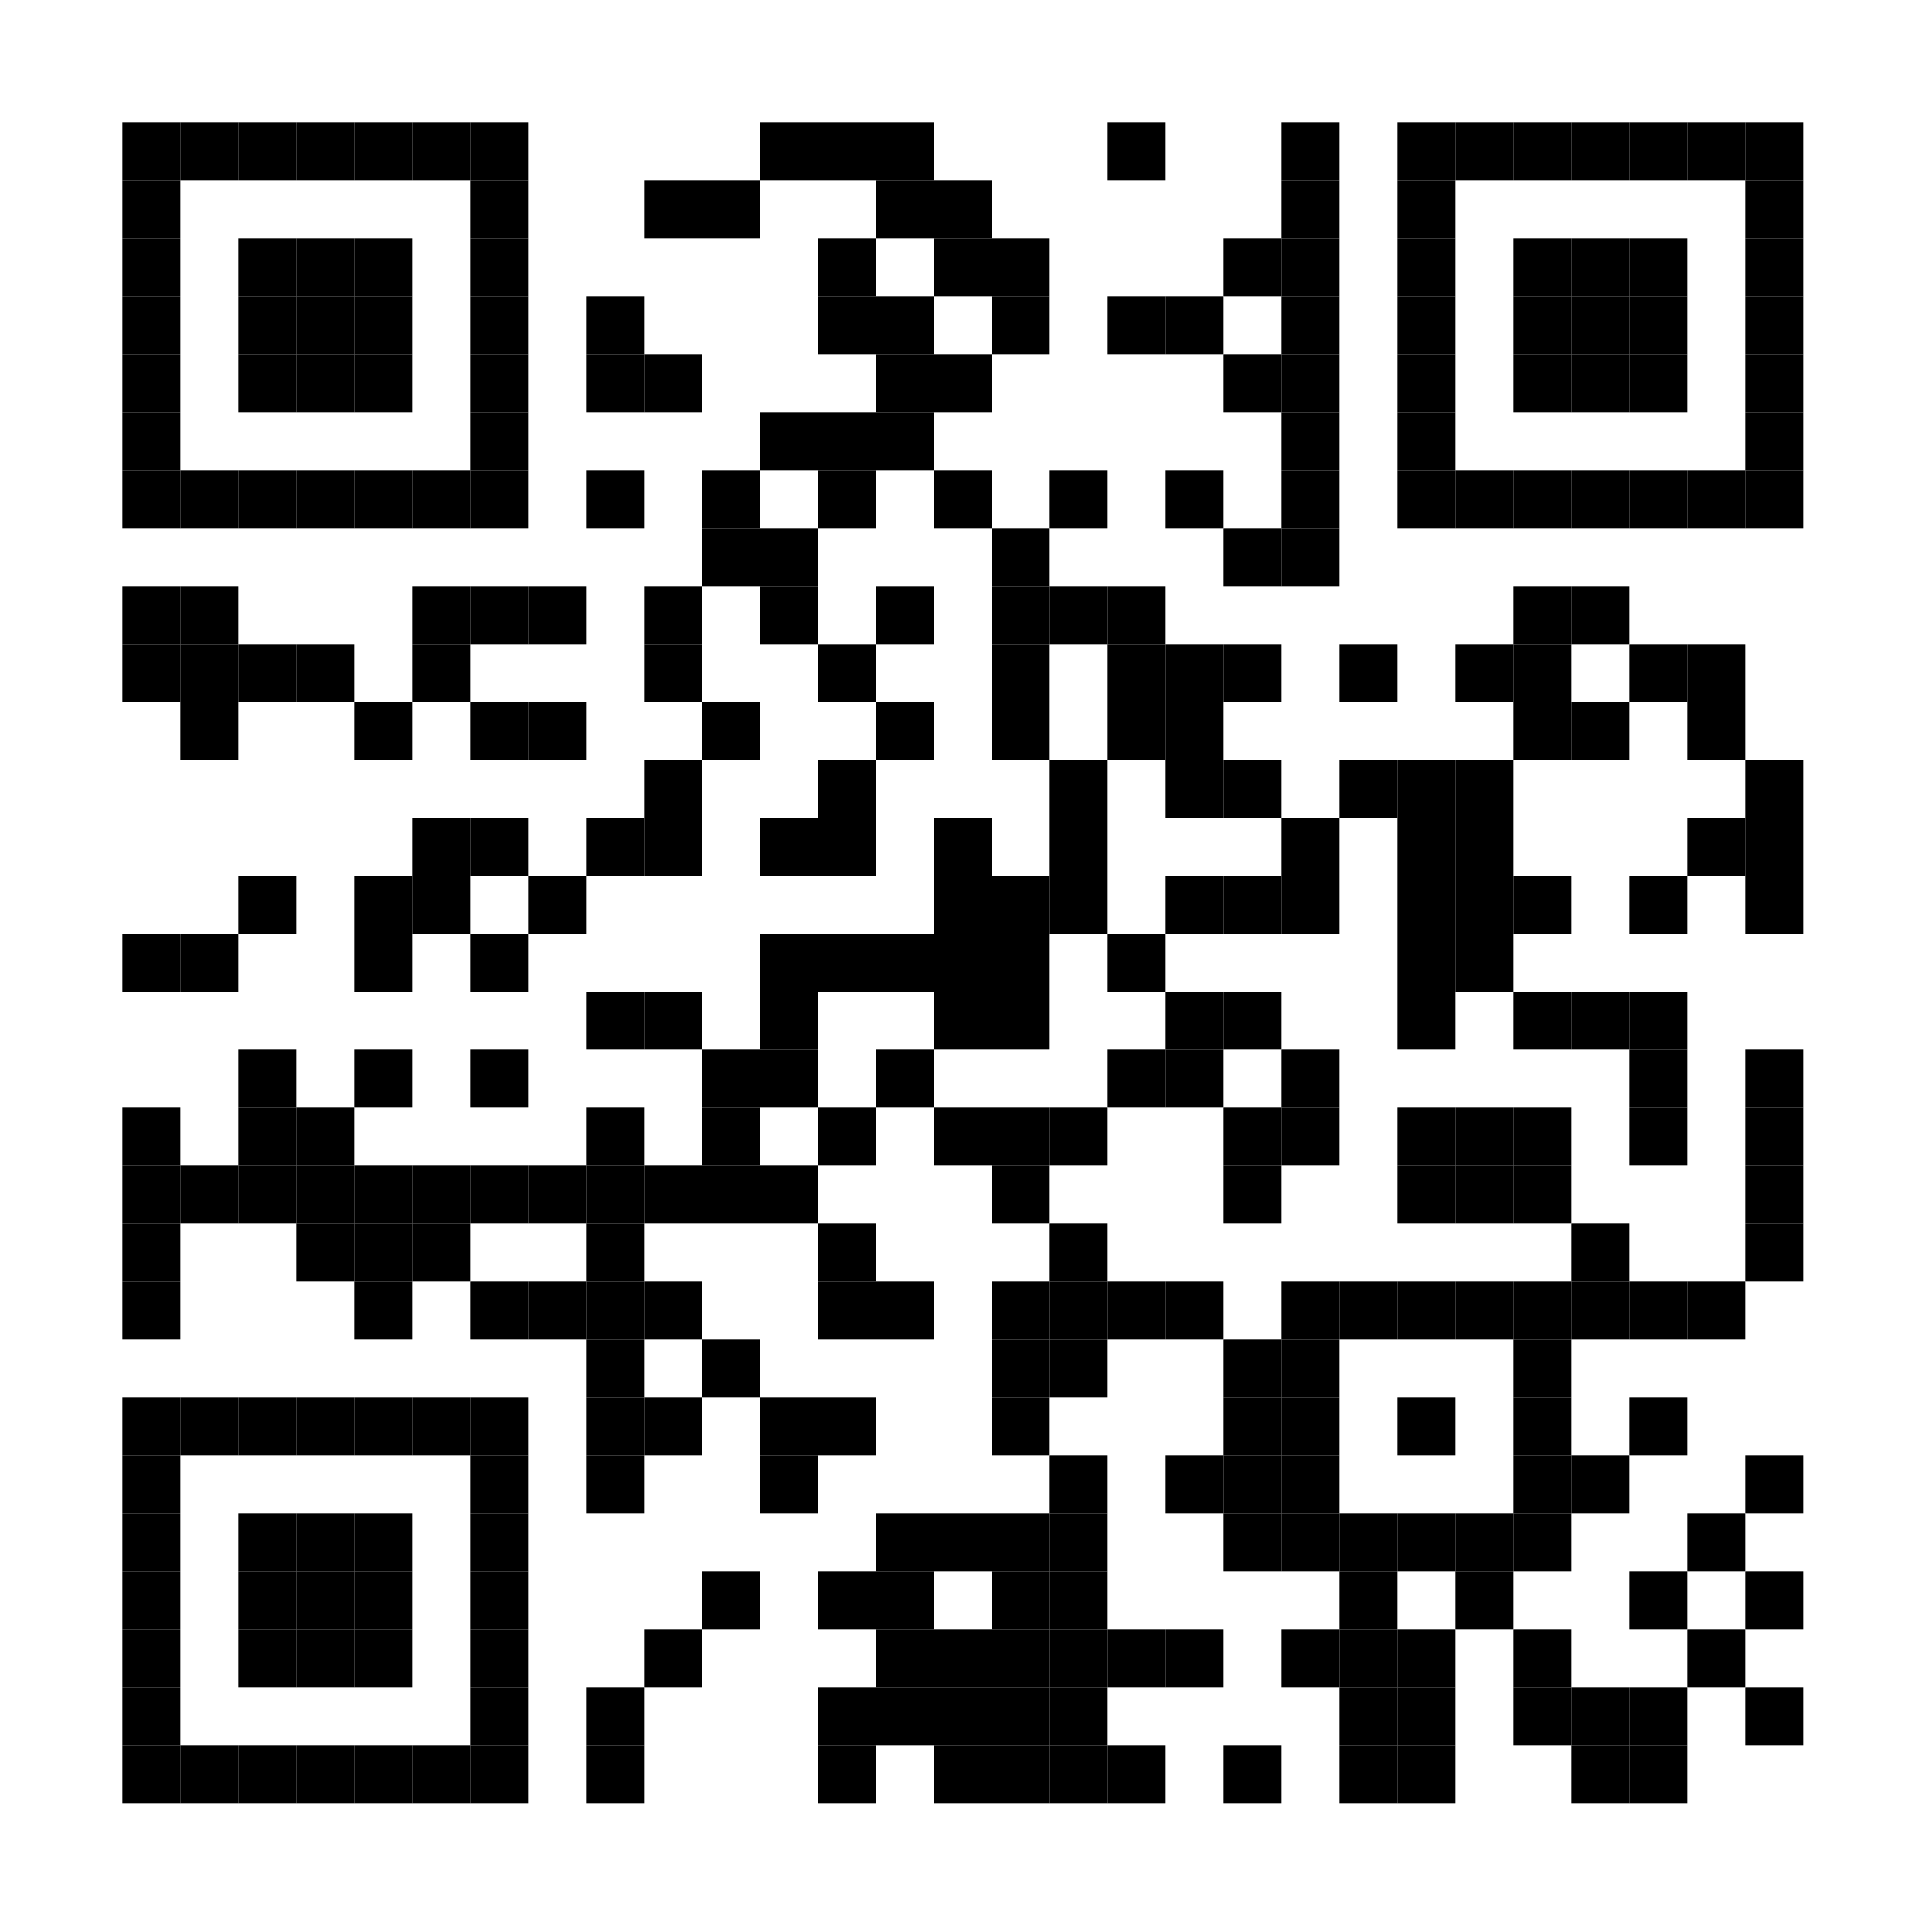 <?xml version="1.0" encoding="UTF-8"?>
<svg version="1.1" baseProfile="tiny" xmlns="http://www.w3.org/2000/svg" width="300" height="300">
<rect shape-rendering="optimizeSpeed"  x="0" y="0" width="300" height="300" fill="white" />
<rect shape-rendering="optimizeSpeed"  x="19" y="19" width="9" height="9" fill="black" />
<rect shape-rendering="optimizeSpeed"  x="28" y="19" width="9" height="9" fill="black" />
<rect shape-rendering="optimizeSpeed"  x="37" y="19" width="9" height="9" fill="black" />
<rect shape-rendering="optimizeSpeed"  x="46" y="19" width="9" height="9" fill="black" />
<rect shape-rendering="optimizeSpeed"  x="55" y="19" width="9" height="9" fill="black" />
<rect shape-rendering="optimizeSpeed"  x="64" y="19" width="9" height="9" fill="black" />
<rect shape-rendering="optimizeSpeed"  x="73" y="19" width="9" height="9" fill="black" />
<rect shape-rendering="optimizeSpeed"  x="118" y="19" width="9" height="9" fill="black" />
<rect shape-rendering="optimizeSpeed"  x="127" y="19" width="9" height="9" fill="black" />
<rect shape-rendering="optimizeSpeed"  x="136" y="19" width="9" height="9" fill="black" />
<rect shape-rendering="optimizeSpeed"  x="172" y="19" width="9" height="9" fill="black" />
<rect shape-rendering="optimizeSpeed"  x="199" y="19" width="9" height="9" fill="black" />
<rect shape-rendering="optimizeSpeed"  x="217" y="19" width="9" height="9" fill="black" />
<rect shape-rendering="optimizeSpeed"  x="226" y="19" width="9" height="9" fill="black" />
<rect shape-rendering="optimizeSpeed"  x="235" y="19" width="9" height="9" fill="black" />
<rect shape-rendering="optimizeSpeed"  x="244" y="19" width="9" height="9" fill="black" />
<rect shape-rendering="optimizeSpeed"  x="253" y="19" width="9" height="9" fill="black" />
<rect shape-rendering="optimizeSpeed"  x="262" y="19" width="9" height="9" fill="black" />
<rect shape-rendering="optimizeSpeed"  x="271" y="19" width="9" height="9" fill="black" />
<rect shape-rendering="optimizeSpeed"  x="19" y="28" width="9" height="9" fill="black" />
<rect shape-rendering="optimizeSpeed"  x="73" y="28" width="9" height="9" fill="black" />
<rect shape-rendering="optimizeSpeed"  x="100" y="28" width="9" height="9" fill="black" />
<rect shape-rendering="optimizeSpeed"  x="109" y="28" width="9" height="9" fill="black" />
<rect shape-rendering="optimizeSpeed"  x="136" y="28" width="9" height="9" fill="black" />
<rect shape-rendering="optimizeSpeed"  x="145" y="28" width="9" height="9" fill="black" />
<rect shape-rendering="optimizeSpeed"  x="199" y="28" width="9" height="9" fill="black" />
<rect shape-rendering="optimizeSpeed"  x="217" y="28" width="9" height="9" fill="black" />
<rect shape-rendering="optimizeSpeed"  x="271" y="28" width="9" height="9" fill="black" />
<rect shape-rendering="optimizeSpeed"  x="19" y="37" width="9" height="9" fill="black" />
<rect shape-rendering="optimizeSpeed"  x="37" y="37" width="9" height="9" fill="black" />
<rect shape-rendering="optimizeSpeed"  x="46" y="37" width="9" height="9" fill="black" />
<rect shape-rendering="optimizeSpeed"  x="55" y="37" width="9" height="9" fill="black" />
<rect shape-rendering="optimizeSpeed"  x="73" y="37" width="9" height="9" fill="black" />
<rect shape-rendering="optimizeSpeed"  x="127" y="37" width="9" height="9" fill="black" />
<rect shape-rendering="optimizeSpeed"  x="145" y="37" width="9" height="9" fill="black" />
<rect shape-rendering="optimizeSpeed"  x="154" y="37" width="9" height="9" fill="black" />
<rect shape-rendering="optimizeSpeed"  x="190" y="37" width="9" height="9" fill="black" />
<rect shape-rendering="optimizeSpeed"  x="199" y="37" width="9" height="9" fill="black" />
<rect shape-rendering="optimizeSpeed"  x="217" y="37" width="9" height="9" fill="black" />
<rect shape-rendering="optimizeSpeed"  x="235" y="37" width="9" height="9" fill="black" />
<rect shape-rendering="optimizeSpeed"  x="244" y="37" width="9" height="9" fill="black" />
<rect shape-rendering="optimizeSpeed"  x="253" y="37" width="9" height="9" fill="black" />
<rect shape-rendering="optimizeSpeed"  x="271" y="37" width="9" height="9" fill="black" />
<rect shape-rendering="optimizeSpeed"  x="19" y="46" width="9" height="9" fill="black" />
<rect shape-rendering="optimizeSpeed"  x="37" y="46" width="9" height="9" fill="black" />
<rect shape-rendering="optimizeSpeed"  x="46" y="46" width="9" height="9" fill="black" />
<rect shape-rendering="optimizeSpeed"  x="55" y="46" width="9" height="9" fill="black" />
<rect shape-rendering="optimizeSpeed"  x="73" y="46" width="9" height="9" fill="black" />
<rect shape-rendering="optimizeSpeed"  x="91" y="46" width="9" height="9" fill="black" />
<rect shape-rendering="optimizeSpeed"  x="127" y="46" width="9" height="9" fill="black" />
<rect shape-rendering="optimizeSpeed"  x="136" y="46" width="9" height="9" fill="black" />
<rect shape-rendering="optimizeSpeed"  x="154" y="46" width="9" height="9" fill="black" />
<rect shape-rendering="optimizeSpeed"  x="172" y="46" width="9" height="9" fill="black" />
<rect shape-rendering="optimizeSpeed"  x="181" y="46" width="9" height="9" fill="black" />
<rect shape-rendering="optimizeSpeed"  x="199" y="46" width="9" height="9" fill="black" />
<rect shape-rendering="optimizeSpeed"  x="217" y="46" width="9" height="9" fill="black" />
<rect shape-rendering="optimizeSpeed"  x="235" y="46" width="9" height="9" fill="black" />
<rect shape-rendering="optimizeSpeed"  x="244" y="46" width="9" height="9" fill="black" />
<rect shape-rendering="optimizeSpeed"  x="253" y="46" width="9" height="9" fill="black" />
<rect shape-rendering="optimizeSpeed"  x="271" y="46" width="9" height="9" fill="black" />
<rect shape-rendering="optimizeSpeed"  x="19" y="55" width="9" height="9" fill="black" />
<rect shape-rendering="optimizeSpeed"  x="37" y="55" width="9" height="9" fill="black" />
<rect shape-rendering="optimizeSpeed"  x="46" y="55" width="9" height="9" fill="black" />
<rect shape-rendering="optimizeSpeed"  x="55" y="55" width="9" height="9" fill="black" />
<rect shape-rendering="optimizeSpeed"  x="73" y="55" width="9" height="9" fill="black" />
<rect shape-rendering="optimizeSpeed"  x="91" y="55" width="9" height="9" fill="black" />
<rect shape-rendering="optimizeSpeed"  x="100" y="55" width="9" height="9" fill="black" />
<rect shape-rendering="optimizeSpeed"  x="136" y="55" width="9" height="9" fill="black" />
<rect shape-rendering="optimizeSpeed"  x="145" y="55" width="9" height="9" fill="black" />
<rect shape-rendering="optimizeSpeed"  x="190" y="55" width="9" height="9" fill="black" />
<rect shape-rendering="optimizeSpeed"  x="199" y="55" width="9" height="9" fill="black" />
<rect shape-rendering="optimizeSpeed"  x="217" y="55" width="9" height="9" fill="black" />
<rect shape-rendering="optimizeSpeed"  x="235" y="55" width="9" height="9" fill="black" />
<rect shape-rendering="optimizeSpeed"  x="244" y="55" width="9" height="9" fill="black" />
<rect shape-rendering="optimizeSpeed"  x="253" y="55" width="9" height="9" fill="black" />
<rect shape-rendering="optimizeSpeed"  x="271" y="55" width="9" height="9" fill="black" />
<rect shape-rendering="optimizeSpeed"  x="19" y="64" width="9" height="9" fill="black" />
<rect shape-rendering="optimizeSpeed"  x="73" y="64" width="9" height="9" fill="black" />
<rect shape-rendering="optimizeSpeed"  x="118" y="64" width="9" height="9" fill="black" />
<rect shape-rendering="optimizeSpeed"  x="127" y="64" width="9" height="9" fill="black" />
<rect shape-rendering="optimizeSpeed"  x="136" y="64" width="9" height="9" fill="black" />
<rect shape-rendering="optimizeSpeed"  x="199" y="64" width="9" height="9" fill="black" />
<rect shape-rendering="optimizeSpeed"  x="217" y="64" width="9" height="9" fill="black" />
<rect shape-rendering="optimizeSpeed"  x="271" y="64" width="9" height="9" fill="black" />
<rect shape-rendering="optimizeSpeed"  x="19" y="73" width="9" height="9" fill="black" />
<rect shape-rendering="optimizeSpeed"  x="28" y="73" width="9" height="9" fill="black" />
<rect shape-rendering="optimizeSpeed"  x="37" y="73" width="9" height="9" fill="black" />
<rect shape-rendering="optimizeSpeed"  x="46" y="73" width="9" height="9" fill="black" />
<rect shape-rendering="optimizeSpeed"  x="55" y="73" width="9" height="9" fill="black" />
<rect shape-rendering="optimizeSpeed"  x="64" y="73" width="9" height="9" fill="black" />
<rect shape-rendering="optimizeSpeed"  x="73" y="73" width="9" height="9" fill="black" />
<rect shape-rendering="optimizeSpeed"  x="91" y="73" width="9" height="9" fill="black" />
<rect shape-rendering="optimizeSpeed"  x="109" y="73" width="9" height="9" fill="black" />
<rect shape-rendering="optimizeSpeed"  x="127" y="73" width="9" height="9" fill="black" />
<rect shape-rendering="optimizeSpeed"  x="145" y="73" width="9" height="9" fill="black" />
<rect shape-rendering="optimizeSpeed"  x="163" y="73" width="9" height="9" fill="black" />
<rect shape-rendering="optimizeSpeed"  x="181" y="73" width="9" height="9" fill="black" />
<rect shape-rendering="optimizeSpeed"  x="199" y="73" width="9" height="9" fill="black" />
<rect shape-rendering="optimizeSpeed"  x="217" y="73" width="9" height="9" fill="black" />
<rect shape-rendering="optimizeSpeed"  x="226" y="73" width="9" height="9" fill="black" />
<rect shape-rendering="optimizeSpeed"  x="235" y="73" width="9" height="9" fill="black" />
<rect shape-rendering="optimizeSpeed"  x="244" y="73" width="9" height="9" fill="black" />
<rect shape-rendering="optimizeSpeed"  x="253" y="73" width="9" height="9" fill="black" />
<rect shape-rendering="optimizeSpeed"  x="262" y="73" width="9" height="9" fill="black" />
<rect shape-rendering="optimizeSpeed"  x="271" y="73" width="9" height="9" fill="black" />
<rect shape-rendering="optimizeSpeed"  x="109" y="82" width="9" height="9" fill="black" />
<rect shape-rendering="optimizeSpeed"  x="118" y="82" width="9" height="9" fill="black" />
<rect shape-rendering="optimizeSpeed"  x="154" y="82" width="9" height="9" fill="black" />
<rect shape-rendering="optimizeSpeed"  x="190" y="82" width="9" height="9" fill="black" />
<rect shape-rendering="optimizeSpeed"  x="199" y="82" width="9" height="9" fill="black" />
<rect shape-rendering="optimizeSpeed"  x="19" y="91" width="9" height="9" fill="black" />
<rect shape-rendering="optimizeSpeed"  x="28" y="91" width="9" height="9" fill="black" />
<rect shape-rendering="optimizeSpeed"  x="64" y="91" width="9" height="9" fill="black" />
<rect shape-rendering="optimizeSpeed"  x="73" y="91" width="9" height="9" fill="black" />
<rect shape-rendering="optimizeSpeed"  x="82" y="91" width="9" height="9" fill="black" />
<rect shape-rendering="optimizeSpeed"  x="100" y="91" width="9" height="9" fill="black" />
<rect shape-rendering="optimizeSpeed"  x="118" y="91" width="9" height="9" fill="black" />
<rect shape-rendering="optimizeSpeed"  x="136" y="91" width="9" height="9" fill="black" />
<rect shape-rendering="optimizeSpeed"  x="154" y="91" width="9" height="9" fill="black" />
<rect shape-rendering="optimizeSpeed"  x="163" y="91" width="9" height="9" fill="black" />
<rect shape-rendering="optimizeSpeed"  x="172" y="91" width="9" height="9" fill="black" />
<rect shape-rendering="optimizeSpeed"  x="235" y="91" width="9" height="9" fill="black" />
<rect shape-rendering="optimizeSpeed"  x="244" y="91" width="9" height="9" fill="black" />
<rect shape-rendering="optimizeSpeed"  x="19" y="100" width="9" height="9" fill="black" />
<rect shape-rendering="optimizeSpeed"  x="28" y="100" width="9" height="9" fill="black" />
<rect shape-rendering="optimizeSpeed"  x="37" y="100" width="9" height="9" fill="black" />
<rect shape-rendering="optimizeSpeed"  x="46" y="100" width="9" height="9" fill="black" />
<rect shape-rendering="optimizeSpeed"  x="64" y="100" width="9" height="9" fill="black" />
<rect shape-rendering="optimizeSpeed"  x="100" y="100" width="9" height="9" fill="black" />
<rect shape-rendering="optimizeSpeed"  x="127" y="100" width="9" height="9" fill="black" />
<rect shape-rendering="optimizeSpeed"  x="154" y="100" width="9" height="9" fill="black" />
<rect shape-rendering="optimizeSpeed"  x="172" y="100" width="9" height="9" fill="black" />
<rect shape-rendering="optimizeSpeed"  x="181" y="100" width="9" height="9" fill="black" />
<rect shape-rendering="optimizeSpeed"  x="190" y="100" width="9" height="9" fill="black" />
<rect shape-rendering="optimizeSpeed"  x="208" y="100" width="9" height="9" fill="black" />
<rect shape-rendering="optimizeSpeed"  x="226" y="100" width="9" height="9" fill="black" />
<rect shape-rendering="optimizeSpeed"  x="235" y="100" width="9" height="9" fill="black" />
<rect shape-rendering="optimizeSpeed"  x="253" y="100" width="9" height="9" fill="black" />
<rect shape-rendering="optimizeSpeed"  x="262" y="100" width="9" height="9" fill="black" />
<rect shape-rendering="optimizeSpeed"  x="28" y="109" width="9" height="9" fill="black" />
<rect shape-rendering="optimizeSpeed"  x="55" y="109" width="9" height="9" fill="black" />
<rect shape-rendering="optimizeSpeed"  x="73" y="109" width="9" height="9" fill="black" />
<rect shape-rendering="optimizeSpeed"  x="82" y="109" width="9" height="9" fill="black" />
<rect shape-rendering="optimizeSpeed"  x="109" y="109" width="9" height="9" fill="black" />
<rect shape-rendering="optimizeSpeed"  x="136" y="109" width="9" height="9" fill="black" />
<rect shape-rendering="optimizeSpeed"  x="154" y="109" width="9" height="9" fill="black" />
<rect shape-rendering="optimizeSpeed"  x="172" y="109" width="9" height="9" fill="black" />
<rect shape-rendering="optimizeSpeed"  x="181" y="109" width="9" height="9" fill="black" />
<rect shape-rendering="optimizeSpeed"  x="235" y="109" width="9" height="9" fill="black" />
<rect shape-rendering="optimizeSpeed"  x="244" y="109" width="9" height="9" fill="black" />
<rect shape-rendering="optimizeSpeed"  x="262" y="109" width="9" height="9" fill="black" />
<rect shape-rendering="optimizeSpeed"  x="100" y="118" width="9" height="9" fill="black" />
<rect shape-rendering="optimizeSpeed"  x="127" y="118" width="9" height="9" fill="black" />
<rect shape-rendering="optimizeSpeed"  x="163" y="118" width="9" height="9" fill="black" />
<rect shape-rendering="optimizeSpeed"  x="181" y="118" width="9" height="9" fill="black" />
<rect shape-rendering="optimizeSpeed"  x="190" y="118" width="9" height="9" fill="black" />
<rect shape-rendering="optimizeSpeed"  x="208" y="118" width="9" height="9" fill="black" />
<rect shape-rendering="optimizeSpeed"  x="217" y="118" width="9" height="9" fill="black" />
<rect shape-rendering="optimizeSpeed"  x="226" y="118" width="9" height="9" fill="black" />
<rect shape-rendering="optimizeSpeed"  x="271" y="118" width="9" height="9" fill="black" />
<rect shape-rendering="optimizeSpeed"  x="64" y="127" width="9" height="9" fill="black" />
<rect shape-rendering="optimizeSpeed"  x="73" y="127" width="9" height="9" fill="black" />
<rect shape-rendering="optimizeSpeed"  x="91" y="127" width="9" height="9" fill="black" />
<rect shape-rendering="optimizeSpeed"  x="100" y="127" width="9" height="9" fill="black" />
<rect shape-rendering="optimizeSpeed"  x="118" y="127" width="9" height="9" fill="black" />
<rect shape-rendering="optimizeSpeed"  x="127" y="127" width="9" height="9" fill="black" />
<rect shape-rendering="optimizeSpeed"  x="145" y="127" width="9" height="9" fill="black" />
<rect shape-rendering="optimizeSpeed"  x="163" y="127" width="9" height="9" fill="black" />
<rect shape-rendering="optimizeSpeed"  x="199" y="127" width="9" height="9" fill="black" />
<rect shape-rendering="optimizeSpeed"  x="217" y="127" width="9" height="9" fill="black" />
<rect shape-rendering="optimizeSpeed"  x="226" y="127" width="9" height="9" fill="black" />
<rect shape-rendering="optimizeSpeed"  x="262" y="127" width="9" height="9" fill="black" />
<rect shape-rendering="optimizeSpeed"  x="271" y="127" width="9" height="9" fill="black" />
<rect shape-rendering="optimizeSpeed"  x="37" y="136" width="9" height="9" fill="black" />
<rect shape-rendering="optimizeSpeed"  x="55" y="136" width="9" height="9" fill="black" />
<rect shape-rendering="optimizeSpeed"  x="64" y="136" width="9" height="9" fill="black" />
<rect shape-rendering="optimizeSpeed"  x="82" y="136" width="9" height="9" fill="black" />
<rect shape-rendering="optimizeSpeed"  x="145" y="136" width="9" height="9" fill="black" />
<rect shape-rendering="optimizeSpeed"  x="154" y="136" width="9" height="9" fill="black" />
<rect shape-rendering="optimizeSpeed"  x="163" y="136" width="9" height="9" fill="black" />
<rect shape-rendering="optimizeSpeed"  x="181" y="136" width="9" height="9" fill="black" />
<rect shape-rendering="optimizeSpeed"  x="190" y="136" width="9" height="9" fill="black" />
<rect shape-rendering="optimizeSpeed"  x="199" y="136" width="9" height="9" fill="black" />
<rect shape-rendering="optimizeSpeed"  x="217" y="136" width="9" height="9" fill="black" />
<rect shape-rendering="optimizeSpeed"  x="226" y="136" width="9" height="9" fill="black" />
<rect shape-rendering="optimizeSpeed"  x="235" y="136" width="9" height="9" fill="black" />
<rect shape-rendering="optimizeSpeed"  x="253" y="136" width="9" height="9" fill="black" />
<rect shape-rendering="optimizeSpeed"  x="271" y="136" width="9" height="9" fill="black" />
<rect shape-rendering="optimizeSpeed"  x="19" y="145" width="9" height="9" fill="black" />
<rect shape-rendering="optimizeSpeed"  x="28" y="145" width="9" height="9" fill="black" />
<rect shape-rendering="optimizeSpeed"  x="55" y="145" width="9" height="9" fill="black" />
<rect shape-rendering="optimizeSpeed"  x="73" y="145" width="9" height="9" fill="black" />
<rect shape-rendering="optimizeSpeed"  x="118" y="145" width="9" height="9" fill="black" />
<rect shape-rendering="optimizeSpeed"  x="127" y="145" width="9" height="9" fill="black" />
<rect shape-rendering="optimizeSpeed"  x="136" y="145" width="9" height="9" fill="black" />
<rect shape-rendering="optimizeSpeed"  x="145" y="145" width="9" height="9" fill="black" />
<rect shape-rendering="optimizeSpeed"  x="154" y="145" width="9" height="9" fill="black" />
<rect shape-rendering="optimizeSpeed"  x="172" y="145" width="9" height="9" fill="black" />
<rect shape-rendering="optimizeSpeed"  x="217" y="145" width="9" height="9" fill="black" />
<rect shape-rendering="optimizeSpeed"  x="226" y="145" width="9" height="9" fill="black" />
<rect shape-rendering="optimizeSpeed"  x="91" y="154" width="9" height="9" fill="black" />
<rect shape-rendering="optimizeSpeed"  x="100" y="154" width="9" height="9" fill="black" />
<rect shape-rendering="optimizeSpeed"  x="118" y="154" width="9" height="9" fill="black" />
<rect shape-rendering="optimizeSpeed"  x="145" y="154" width="9" height="9" fill="black" />
<rect shape-rendering="optimizeSpeed"  x="154" y="154" width="9" height="9" fill="black" />
<rect shape-rendering="optimizeSpeed"  x="181" y="154" width="9" height="9" fill="black" />
<rect shape-rendering="optimizeSpeed"  x="190" y="154" width="9" height="9" fill="black" />
<rect shape-rendering="optimizeSpeed"  x="217" y="154" width="9" height="9" fill="black" />
<rect shape-rendering="optimizeSpeed"  x="235" y="154" width="9" height="9" fill="black" />
<rect shape-rendering="optimizeSpeed"  x="244" y="154" width="9" height="9" fill="black" />
<rect shape-rendering="optimizeSpeed"  x="253" y="154" width="9" height="9" fill="black" />
<rect shape-rendering="optimizeSpeed"  x="37" y="163" width="9" height="9" fill="black" />
<rect shape-rendering="optimizeSpeed"  x="55" y="163" width="9" height="9" fill="black" />
<rect shape-rendering="optimizeSpeed"  x="73" y="163" width="9" height="9" fill="black" />
<rect shape-rendering="optimizeSpeed"  x="109" y="163" width="9" height="9" fill="black" />
<rect shape-rendering="optimizeSpeed"  x="118" y="163" width="9" height="9" fill="black" />
<rect shape-rendering="optimizeSpeed"  x="136" y="163" width="9" height="9" fill="black" />
<rect shape-rendering="optimizeSpeed"  x="172" y="163" width="9" height="9" fill="black" />
<rect shape-rendering="optimizeSpeed"  x="181" y="163" width="9" height="9" fill="black" />
<rect shape-rendering="optimizeSpeed"  x="199" y="163" width="9" height="9" fill="black" />
<rect shape-rendering="optimizeSpeed"  x="253" y="163" width="9" height="9" fill="black" />
<rect shape-rendering="optimizeSpeed"  x="271" y="163" width="9" height="9" fill="black" />
<rect shape-rendering="optimizeSpeed"  x="19" y="172" width="9" height="9" fill="black" />
<rect shape-rendering="optimizeSpeed"  x="37" y="172" width="9" height="9" fill="black" />
<rect shape-rendering="optimizeSpeed"  x="46" y="172" width="9" height="9" fill="black" />
<rect shape-rendering="optimizeSpeed"  x="91" y="172" width="9" height="9" fill="black" />
<rect shape-rendering="optimizeSpeed"  x="109" y="172" width="9" height="9" fill="black" />
<rect shape-rendering="optimizeSpeed"  x="127" y="172" width="9" height="9" fill="black" />
<rect shape-rendering="optimizeSpeed"  x="145" y="172" width="9" height="9" fill="black" />
<rect shape-rendering="optimizeSpeed"  x="154" y="172" width="9" height="9" fill="black" />
<rect shape-rendering="optimizeSpeed"  x="163" y="172" width="9" height="9" fill="black" />
<rect shape-rendering="optimizeSpeed"  x="190" y="172" width="9" height="9" fill="black" />
<rect shape-rendering="optimizeSpeed"  x="199" y="172" width="9" height="9" fill="black" />
<rect shape-rendering="optimizeSpeed"  x="217" y="172" width="9" height="9" fill="black" />
<rect shape-rendering="optimizeSpeed"  x="226" y="172" width="9" height="9" fill="black" />
<rect shape-rendering="optimizeSpeed"  x="235" y="172" width="9" height="9" fill="black" />
<rect shape-rendering="optimizeSpeed"  x="253" y="172" width="9" height="9" fill="black" />
<rect shape-rendering="optimizeSpeed"  x="271" y="172" width="9" height="9" fill="black" />
<rect shape-rendering="optimizeSpeed"  x="19" y="181" width="9" height="9" fill="black" />
<rect shape-rendering="optimizeSpeed"  x="28" y="181" width="9" height="9" fill="black" />
<rect shape-rendering="optimizeSpeed"  x="37" y="181" width="9" height="9" fill="black" />
<rect shape-rendering="optimizeSpeed"  x="46" y="181" width="9" height="9" fill="black" />
<rect shape-rendering="optimizeSpeed"  x="55" y="181" width="9" height="9" fill="black" />
<rect shape-rendering="optimizeSpeed"  x="64" y="181" width="9" height="9" fill="black" />
<rect shape-rendering="optimizeSpeed"  x="73" y="181" width="9" height="9" fill="black" />
<rect shape-rendering="optimizeSpeed"  x="82" y="181" width="9" height="9" fill="black" />
<rect shape-rendering="optimizeSpeed"  x="91" y="181" width="9" height="9" fill="black" />
<rect shape-rendering="optimizeSpeed"  x="100" y="181" width="9" height="9" fill="black" />
<rect shape-rendering="optimizeSpeed"  x="109" y="181" width="9" height="9" fill="black" />
<rect shape-rendering="optimizeSpeed"  x="118" y="181" width="9" height="9" fill="black" />
<rect shape-rendering="optimizeSpeed"  x="154" y="181" width="9" height="9" fill="black" />
<rect shape-rendering="optimizeSpeed"  x="190" y="181" width="9" height="9" fill="black" />
<rect shape-rendering="optimizeSpeed"  x="217" y="181" width="9" height="9" fill="black" />
<rect shape-rendering="optimizeSpeed"  x="226" y="181" width="9" height="9" fill="black" />
<rect shape-rendering="optimizeSpeed"  x="235" y="181" width="9" height="9" fill="black" />
<rect shape-rendering="optimizeSpeed"  x="271" y="181" width="9" height="9" fill="black" />
<rect shape-rendering="optimizeSpeed"  x="19" y="190" width="9" height="9" fill="black" />
<rect shape-rendering="optimizeSpeed"  x="46" y="190" width="9" height="9" fill="black" />
<rect shape-rendering="optimizeSpeed"  x="55" y="190" width="9" height="9" fill="black" />
<rect shape-rendering="optimizeSpeed"  x="64" y="190" width="9" height="9" fill="black" />
<rect shape-rendering="optimizeSpeed"  x="91" y="190" width="9" height="9" fill="black" />
<rect shape-rendering="optimizeSpeed"  x="127" y="190" width="9" height="9" fill="black" />
<rect shape-rendering="optimizeSpeed"  x="163" y="190" width="9" height="9" fill="black" />
<rect shape-rendering="optimizeSpeed"  x="244" y="190" width="9" height="9" fill="black" />
<rect shape-rendering="optimizeSpeed"  x="271" y="190" width="9" height="9" fill="black" />
<rect shape-rendering="optimizeSpeed"  x="19" y="199" width="9" height="9" fill="black" />
<rect shape-rendering="optimizeSpeed"  x="55" y="199" width="9" height="9" fill="black" />
<rect shape-rendering="optimizeSpeed"  x="73" y="199" width="9" height="9" fill="black" />
<rect shape-rendering="optimizeSpeed"  x="82" y="199" width="9" height="9" fill="black" />
<rect shape-rendering="optimizeSpeed"  x="91" y="199" width="9" height="9" fill="black" />
<rect shape-rendering="optimizeSpeed"  x="100" y="199" width="9" height="9" fill="black" />
<rect shape-rendering="optimizeSpeed"  x="127" y="199" width="9" height="9" fill="black" />
<rect shape-rendering="optimizeSpeed"  x="136" y="199" width="9" height="9" fill="black" />
<rect shape-rendering="optimizeSpeed"  x="154" y="199" width="9" height="9" fill="black" />
<rect shape-rendering="optimizeSpeed"  x="163" y="199" width="9" height="9" fill="black" />
<rect shape-rendering="optimizeSpeed"  x="172" y="199" width="9" height="9" fill="black" />
<rect shape-rendering="optimizeSpeed"  x="181" y="199" width="9" height="9" fill="black" />
<rect shape-rendering="optimizeSpeed"  x="199" y="199" width="9" height="9" fill="black" />
<rect shape-rendering="optimizeSpeed"  x="208" y="199" width="9" height="9" fill="black" />
<rect shape-rendering="optimizeSpeed"  x="217" y="199" width="9" height="9" fill="black" />
<rect shape-rendering="optimizeSpeed"  x="226" y="199" width="9" height="9" fill="black" />
<rect shape-rendering="optimizeSpeed"  x="235" y="199" width="9" height="9" fill="black" />
<rect shape-rendering="optimizeSpeed"  x="244" y="199" width="9" height="9" fill="black" />
<rect shape-rendering="optimizeSpeed"  x="253" y="199" width="9" height="9" fill="black" />
<rect shape-rendering="optimizeSpeed"  x="262" y="199" width="9" height="9" fill="black" />
<rect shape-rendering="optimizeSpeed"  x="91" y="208" width="9" height="9" fill="black" />
<rect shape-rendering="optimizeSpeed"  x="109" y="208" width="9" height="9" fill="black" />
<rect shape-rendering="optimizeSpeed"  x="154" y="208" width="9" height="9" fill="black" />
<rect shape-rendering="optimizeSpeed"  x="163" y="208" width="9" height="9" fill="black" />
<rect shape-rendering="optimizeSpeed"  x="190" y="208" width="9" height="9" fill="black" />
<rect shape-rendering="optimizeSpeed"  x="199" y="208" width="9" height="9" fill="black" />
<rect shape-rendering="optimizeSpeed"  x="235" y="208" width="9" height="9" fill="black" />
<rect shape-rendering="optimizeSpeed"  x="19" y="217" width="9" height="9" fill="black" />
<rect shape-rendering="optimizeSpeed"  x="28" y="217" width="9" height="9" fill="black" />
<rect shape-rendering="optimizeSpeed"  x="37" y="217" width="9" height="9" fill="black" />
<rect shape-rendering="optimizeSpeed"  x="46" y="217" width="9" height="9" fill="black" />
<rect shape-rendering="optimizeSpeed"  x="55" y="217" width="9" height="9" fill="black" />
<rect shape-rendering="optimizeSpeed"  x="64" y="217" width="9" height="9" fill="black" />
<rect shape-rendering="optimizeSpeed"  x="73" y="217" width="9" height="9" fill="black" />
<rect shape-rendering="optimizeSpeed"  x="91" y="217" width="9" height="9" fill="black" />
<rect shape-rendering="optimizeSpeed"  x="100" y="217" width="9" height="9" fill="black" />
<rect shape-rendering="optimizeSpeed"  x="118" y="217" width="9" height="9" fill="black" />
<rect shape-rendering="optimizeSpeed"  x="127" y="217" width="9" height="9" fill="black" />
<rect shape-rendering="optimizeSpeed"  x="154" y="217" width="9" height="9" fill="black" />
<rect shape-rendering="optimizeSpeed"  x="190" y="217" width="9" height="9" fill="black" />
<rect shape-rendering="optimizeSpeed"  x="199" y="217" width="9" height="9" fill="black" />
<rect shape-rendering="optimizeSpeed"  x="217" y="217" width="9" height="9" fill="black" />
<rect shape-rendering="optimizeSpeed"  x="235" y="217" width="9" height="9" fill="black" />
<rect shape-rendering="optimizeSpeed"  x="253" y="217" width="9" height="9" fill="black" />
<rect shape-rendering="optimizeSpeed"  x="19" y="226" width="9" height="9" fill="black" />
<rect shape-rendering="optimizeSpeed"  x="73" y="226" width="9" height="9" fill="black" />
<rect shape-rendering="optimizeSpeed"  x="91" y="226" width="9" height="9" fill="black" />
<rect shape-rendering="optimizeSpeed"  x="118" y="226" width="9" height="9" fill="black" />
<rect shape-rendering="optimizeSpeed"  x="163" y="226" width="9" height="9" fill="black" />
<rect shape-rendering="optimizeSpeed"  x="181" y="226" width="9" height="9" fill="black" />
<rect shape-rendering="optimizeSpeed"  x="190" y="226" width="9" height="9" fill="black" />
<rect shape-rendering="optimizeSpeed"  x="199" y="226" width="9" height="9" fill="black" />
<rect shape-rendering="optimizeSpeed"  x="235" y="226" width="9" height="9" fill="black" />
<rect shape-rendering="optimizeSpeed"  x="244" y="226" width="9" height="9" fill="black" />
<rect shape-rendering="optimizeSpeed"  x="271" y="226" width="9" height="9" fill="black" />
<rect shape-rendering="optimizeSpeed"  x="19" y="235" width="9" height="9" fill="black" />
<rect shape-rendering="optimizeSpeed"  x="37" y="235" width="9" height="9" fill="black" />
<rect shape-rendering="optimizeSpeed"  x="46" y="235" width="9" height="9" fill="black" />
<rect shape-rendering="optimizeSpeed"  x="55" y="235" width="9" height="9" fill="black" />
<rect shape-rendering="optimizeSpeed"  x="73" y="235" width="9" height="9" fill="black" />
<rect shape-rendering="optimizeSpeed"  x="136" y="235" width="9" height="9" fill="black" />
<rect shape-rendering="optimizeSpeed"  x="145" y="235" width="9" height="9" fill="black" />
<rect shape-rendering="optimizeSpeed"  x="154" y="235" width="9" height="9" fill="black" />
<rect shape-rendering="optimizeSpeed"  x="163" y="235" width="9" height="9" fill="black" />
<rect shape-rendering="optimizeSpeed"  x="190" y="235" width="9" height="9" fill="black" />
<rect shape-rendering="optimizeSpeed"  x="199" y="235" width="9" height="9" fill="black" />
<rect shape-rendering="optimizeSpeed"  x="208" y="235" width="9" height="9" fill="black" />
<rect shape-rendering="optimizeSpeed"  x="217" y="235" width="9" height="9" fill="black" />
<rect shape-rendering="optimizeSpeed"  x="226" y="235" width="9" height="9" fill="black" />
<rect shape-rendering="optimizeSpeed"  x="235" y="235" width="9" height="9" fill="black" />
<rect shape-rendering="optimizeSpeed"  x="262" y="235" width="9" height="9" fill="black" />
<rect shape-rendering="optimizeSpeed"  x="19" y="244" width="9" height="9" fill="black" />
<rect shape-rendering="optimizeSpeed"  x="37" y="244" width="9" height="9" fill="black" />
<rect shape-rendering="optimizeSpeed"  x="46" y="244" width="9" height="9" fill="black" />
<rect shape-rendering="optimizeSpeed"  x="55" y="244" width="9" height="9" fill="black" />
<rect shape-rendering="optimizeSpeed"  x="73" y="244" width="9" height="9" fill="black" />
<rect shape-rendering="optimizeSpeed"  x="109" y="244" width="9" height="9" fill="black" />
<rect shape-rendering="optimizeSpeed"  x="127" y="244" width="9" height="9" fill="black" />
<rect shape-rendering="optimizeSpeed"  x="136" y="244" width="9" height="9" fill="black" />
<rect shape-rendering="optimizeSpeed"  x="154" y="244" width="9" height="9" fill="black" />
<rect shape-rendering="optimizeSpeed"  x="163" y="244" width="9" height="9" fill="black" />
<rect shape-rendering="optimizeSpeed"  x="208" y="244" width="9" height="9" fill="black" />
<rect shape-rendering="optimizeSpeed"  x="226" y="244" width="9" height="9" fill="black" />
<rect shape-rendering="optimizeSpeed"  x="253" y="244" width="9" height="9" fill="black" />
<rect shape-rendering="optimizeSpeed"  x="271" y="244" width="9" height="9" fill="black" />
<rect shape-rendering="optimizeSpeed"  x="19" y="253" width="9" height="9" fill="black" />
<rect shape-rendering="optimizeSpeed"  x="37" y="253" width="9" height="9" fill="black" />
<rect shape-rendering="optimizeSpeed"  x="46" y="253" width="9" height="9" fill="black" />
<rect shape-rendering="optimizeSpeed"  x="55" y="253" width="9" height="9" fill="black" />
<rect shape-rendering="optimizeSpeed"  x="73" y="253" width="9" height="9" fill="black" />
<rect shape-rendering="optimizeSpeed"  x="100" y="253" width="9" height="9" fill="black" />
<rect shape-rendering="optimizeSpeed"  x="136" y="253" width="9" height="9" fill="black" />
<rect shape-rendering="optimizeSpeed"  x="145" y="253" width="9" height="9" fill="black" />
<rect shape-rendering="optimizeSpeed"  x="154" y="253" width="9" height="9" fill="black" />
<rect shape-rendering="optimizeSpeed"  x="163" y="253" width="9" height="9" fill="black" />
<rect shape-rendering="optimizeSpeed"  x="172" y="253" width="9" height="9" fill="black" />
<rect shape-rendering="optimizeSpeed"  x="181" y="253" width="9" height="9" fill="black" />
<rect shape-rendering="optimizeSpeed"  x="199" y="253" width="9" height="9" fill="black" />
<rect shape-rendering="optimizeSpeed"  x="208" y="253" width="9" height="9" fill="black" />
<rect shape-rendering="optimizeSpeed"  x="217" y="253" width="9" height="9" fill="black" />
<rect shape-rendering="optimizeSpeed"  x="235" y="253" width="9" height="9" fill="black" />
<rect shape-rendering="optimizeSpeed"  x="262" y="253" width="9" height="9" fill="black" />
<rect shape-rendering="optimizeSpeed"  x="19" y="262" width="9" height="9" fill="black" />
<rect shape-rendering="optimizeSpeed"  x="73" y="262" width="9" height="9" fill="black" />
<rect shape-rendering="optimizeSpeed"  x="91" y="262" width="9" height="9" fill="black" />
<rect shape-rendering="optimizeSpeed"  x="127" y="262" width="9" height="9" fill="black" />
<rect shape-rendering="optimizeSpeed"  x="136" y="262" width="9" height="9" fill="black" />
<rect shape-rendering="optimizeSpeed"  x="145" y="262" width="9" height="9" fill="black" />
<rect shape-rendering="optimizeSpeed"  x="154" y="262" width="9" height="9" fill="black" />
<rect shape-rendering="optimizeSpeed"  x="163" y="262" width="9" height="9" fill="black" />
<rect shape-rendering="optimizeSpeed"  x="208" y="262" width="9" height="9" fill="black" />
<rect shape-rendering="optimizeSpeed"  x="217" y="262" width="9" height="9" fill="black" />
<rect shape-rendering="optimizeSpeed"  x="235" y="262" width="9" height="9" fill="black" />
<rect shape-rendering="optimizeSpeed"  x="244" y="262" width="9" height="9" fill="black" />
<rect shape-rendering="optimizeSpeed"  x="253" y="262" width="9" height="9" fill="black" />
<rect shape-rendering="optimizeSpeed"  x="271" y="262" width="9" height="9" fill="black" />
<rect shape-rendering="optimizeSpeed"  x="19" y="271" width="9" height="9" fill="black" />
<rect shape-rendering="optimizeSpeed"  x="28" y="271" width="9" height="9" fill="black" />
<rect shape-rendering="optimizeSpeed"  x="37" y="271" width="9" height="9" fill="black" />
<rect shape-rendering="optimizeSpeed"  x="46" y="271" width="9" height="9" fill="black" />
<rect shape-rendering="optimizeSpeed"  x="55" y="271" width="9" height="9" fill="black" />
<rect shape-rendering="optimizeSpeed"  x="64" y="271" width="9" height="9" fill="black" />
<rect shape-rendering="optimizeSpeed"  x="73" y="271" width="9" height="9" fill="black" />
<rect shape-rendering="optimizeSpeed"  x="91" y="271" width="9" height="9" fill="black" />
<rect shape-rendering="optimizeSpeed"  x="127" y="271" width="9" height="9" fill="black" />
<rect shape-rendering="optimizeSpeed"  x="145" y="271" width="9" height="9" fill="black" />
<rect shape-rendering="optimizeSpeed"  x="154" y="271" width="9" height="9" fill="black" />
<rect shape-rendering="optimizeSpeed"  x="163" y="271" width="9" height="9" fill="black" />
<rect shape-rendering="optimizeSpeed"  x="172" y="271" width="9" height="9" fill="black" />
<rect shape-rendering="optimizeSpeed"  x="190" y="271" width="9" height="9" fill="black" />
<rect shape-rendering="optimizeSpeed"  x="208" y="271" width="9" height="9" fill="black" />
<rect shape-rendering="optimizeSpeed"  x="217" y="271" width="9" height="9" fill="black" />
<rect shape-rendering="optimizeSpeed"  x="244" y="271" width="9" height="9" fill="black" />
<rect shape-rendering="optimizeSpeed"  x="253" y="271" width="9" height="9" fill="black" /></svg>